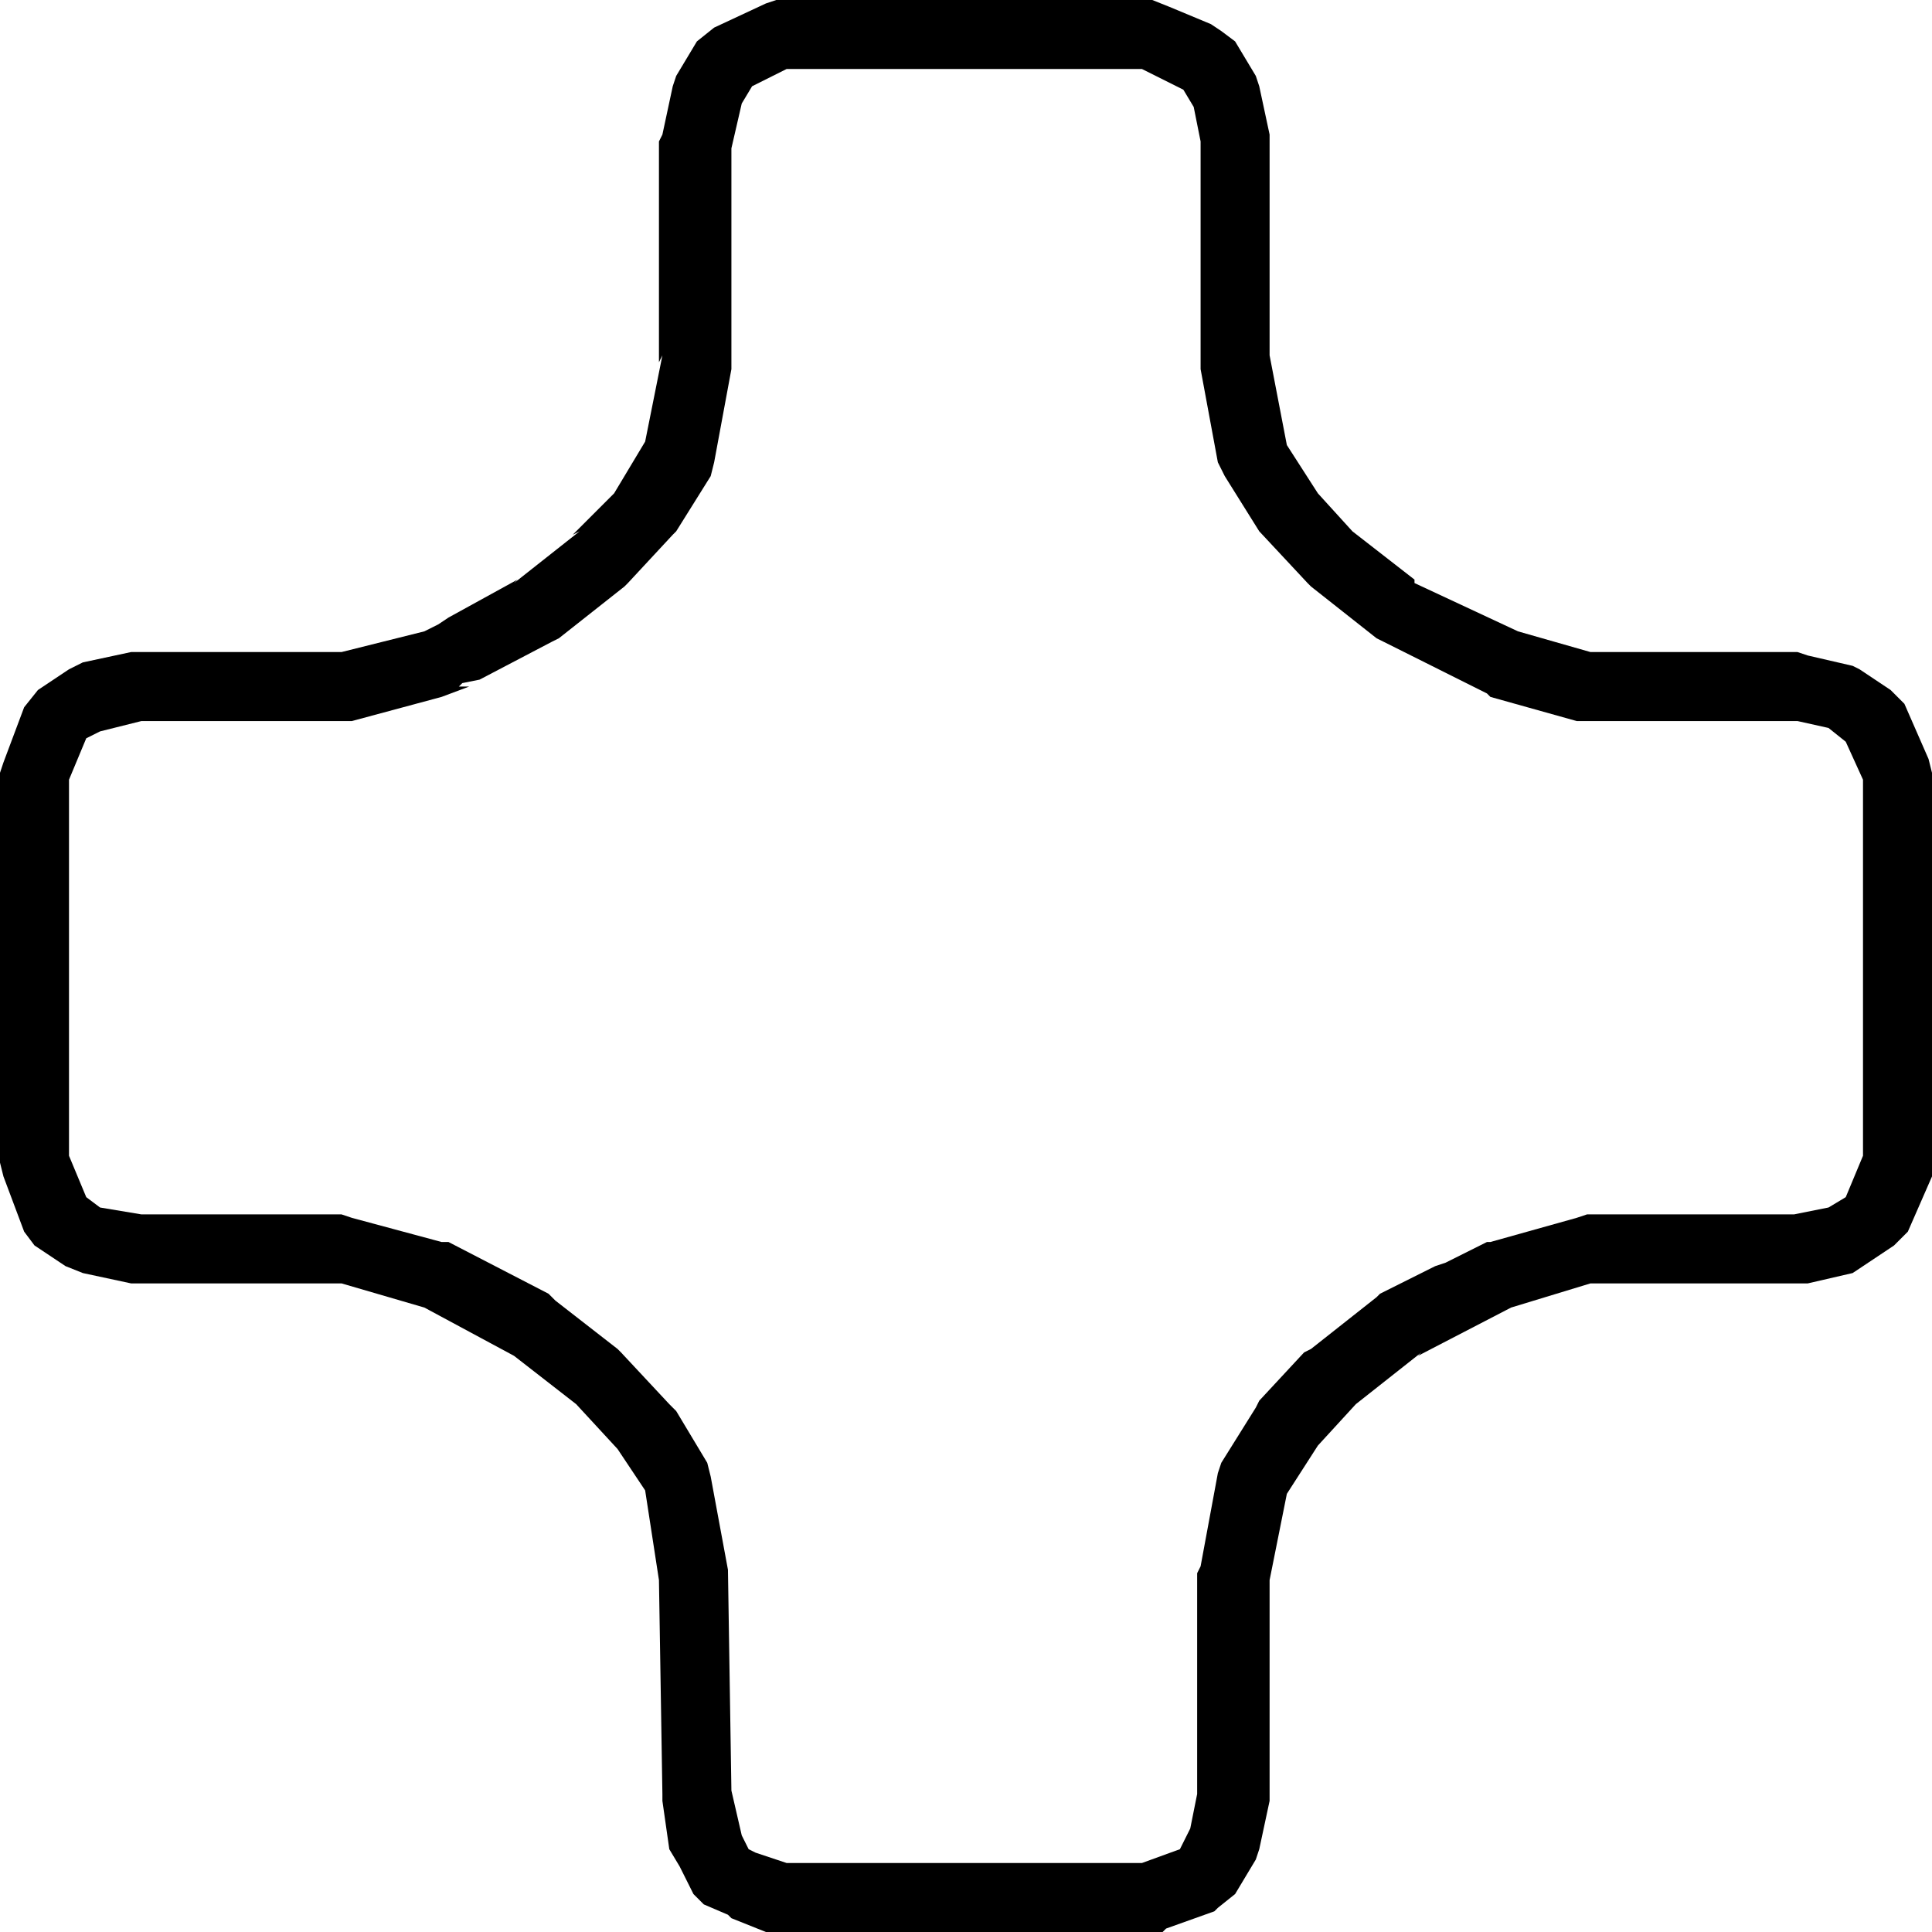 <?xml version="1.0" encoding="UTF-8" standalone="no"?>
<svg xmlns:ffdec="https://www.free-decompiler.com/flash" xmlns:xlink="http://www.w3.org/1999/xlink" ffdec:objectType="shape" height="28.0px" width="28.0px" xmlns="http://www.w3.org/2000/svg">
  <g transform="matrix(1.0, 0.0, 0.0, 1.0, 0.65, 0.5)">
    <path d="M22.35 9.95 L22.2 9.95 20.95 9.6 20.9 9.55 19.4 8.8 19.3 8.75 18.35 8.0 18.3 7.95 17.6 7.2 17.1 6.4 17.0 6.2 16.75 4.85 16.75 4.75 16.75 1.55 16.65 1.05 16.5 0.8 15.9 0.5 10.75 0.5 10.25 0.75 10.1 1.0 9.95 1.65 9.95 4.75 9.95 4.85 9.7 6.2 9.65 6.4 9.15 7.2 9.1 7.25 8.45 7.95 8.4 8.0 7.45 8.75 7.35 8.8 6.3 9.35 6.05 9.4 6.0 9.45 6.15 9.45 5.75 9.6 4.45 9.95 4.3 9.95 1.4 9.95 0.8 10.1 0.6 10.2 0.35 10.8 0.35 16.25 0.6 16.85 0.8 17.0 1.4 17.1 4.3 17.1 4.45 17.15 5.75 17.5 5.85 17.5 7.3 18.25 7.4 18.35 8.3 19.05 8.35 19.1 9.05 19.85 9.15 19.95 9.6 20.7 9.65 20.9 9.9 22.25 9.95 25.45 10.1 26.1 10.2 26.3 10.3 26.35 10.75 26.5 15.9 26.5 16.45 26.3 16.6 26.0 16.7 25.5 16.7 22.3 16.75 22.2 17.0 20.85 17.05 20.7 17.55 19.9 17.6 19.8 18.25 19.1 18.35 19.05 19.3 18.3 19.35 18.25 20.15 17.85 20.3 17.8 20.9 17.5 20.95 17.5 22.2 17.15 22.35 17.1 25.35 17.1 25.85 17.0 26.1 16.85 26.35 16.25 26.35 10.8 26.1 10.25 25.85 10.05 25.4 9.95 22.35 9.95 M16.05 -0.5 L16.3 -0.4 16.9 -0.15 17.05 -0.05 17.25 0.1 17.55 0.6 17.6 0.75 17.75 1.45 17.75 1.55 17.75 4.65 18.0 5.95 18.45 6.65 18.95 7.2 19.85 7.9 19.85 7.95 21.35 8.65 22.4 8.95 25.4 8.95 25.55 9.0 26.2 9.15 26.3 9.2 26.75 9.5 26.95 9.7 27.3 10.5 27.35 10.7 27.35 16.35 27.35 16.55 27.0 17.35 26.8 17.55 26.35 17.85 26.2 17.95 25.55 18.1 25.4 18.1 22.4 18.1 21.25 18.45 19.9 19.15 19.95 19.1 19.0 19.85 18.45 20.45 18.0 21.15 17.75 22.4 17.75 25.5 17.75 25.6 17.6 26.3 17.55 26.45 17.25 26.95 17.0 27.15 16.95 27.2 16.25 27.45 16.2 27.5 16.05 27.5 10.6 27.5 10.45 27.5 9.95 27.3 9.9 27.25 9.55 27.1 9.5 27.05 9.4 26.95 9.2 26.55 9.05 26.3 8.95 25.6 8.95 25.5 8.9 22.4 8.7 21.1 8.3 20.5 7.7 19.85 6.8 19.15 5.5 18.45 4.3 18.1 1.25 18.1 0.55 17.95 0.3 17.85 -0.15 17.55 -0.3 17.35 -0.6 16.55 -0.65 16.35 -0.65 10.7 -0.6 10.55 -0.3 9.75 -0.1 9.5 0.35 9.2 0.55 9.1 1.25 8.95 4.3 8.95 5.5 8.65 5.7 8.55 5.85 8.45 6.85 7.9 6.8 7.95 7.75 7.2 7.65 7.25 8.25 6.65 8.7 5.9 8.95 4.65 8.9 4.75 8.9 1.55 8.95 1.45 9.1 0.75 9.15 0.6 9.45 0.1 9.7 -0.1 10.45 -0.45 10.6 -0.5 16.05 -0.5" fill="#000000" fill-rule="evenodd" stroke="none"/>
  </g>
</svg>
